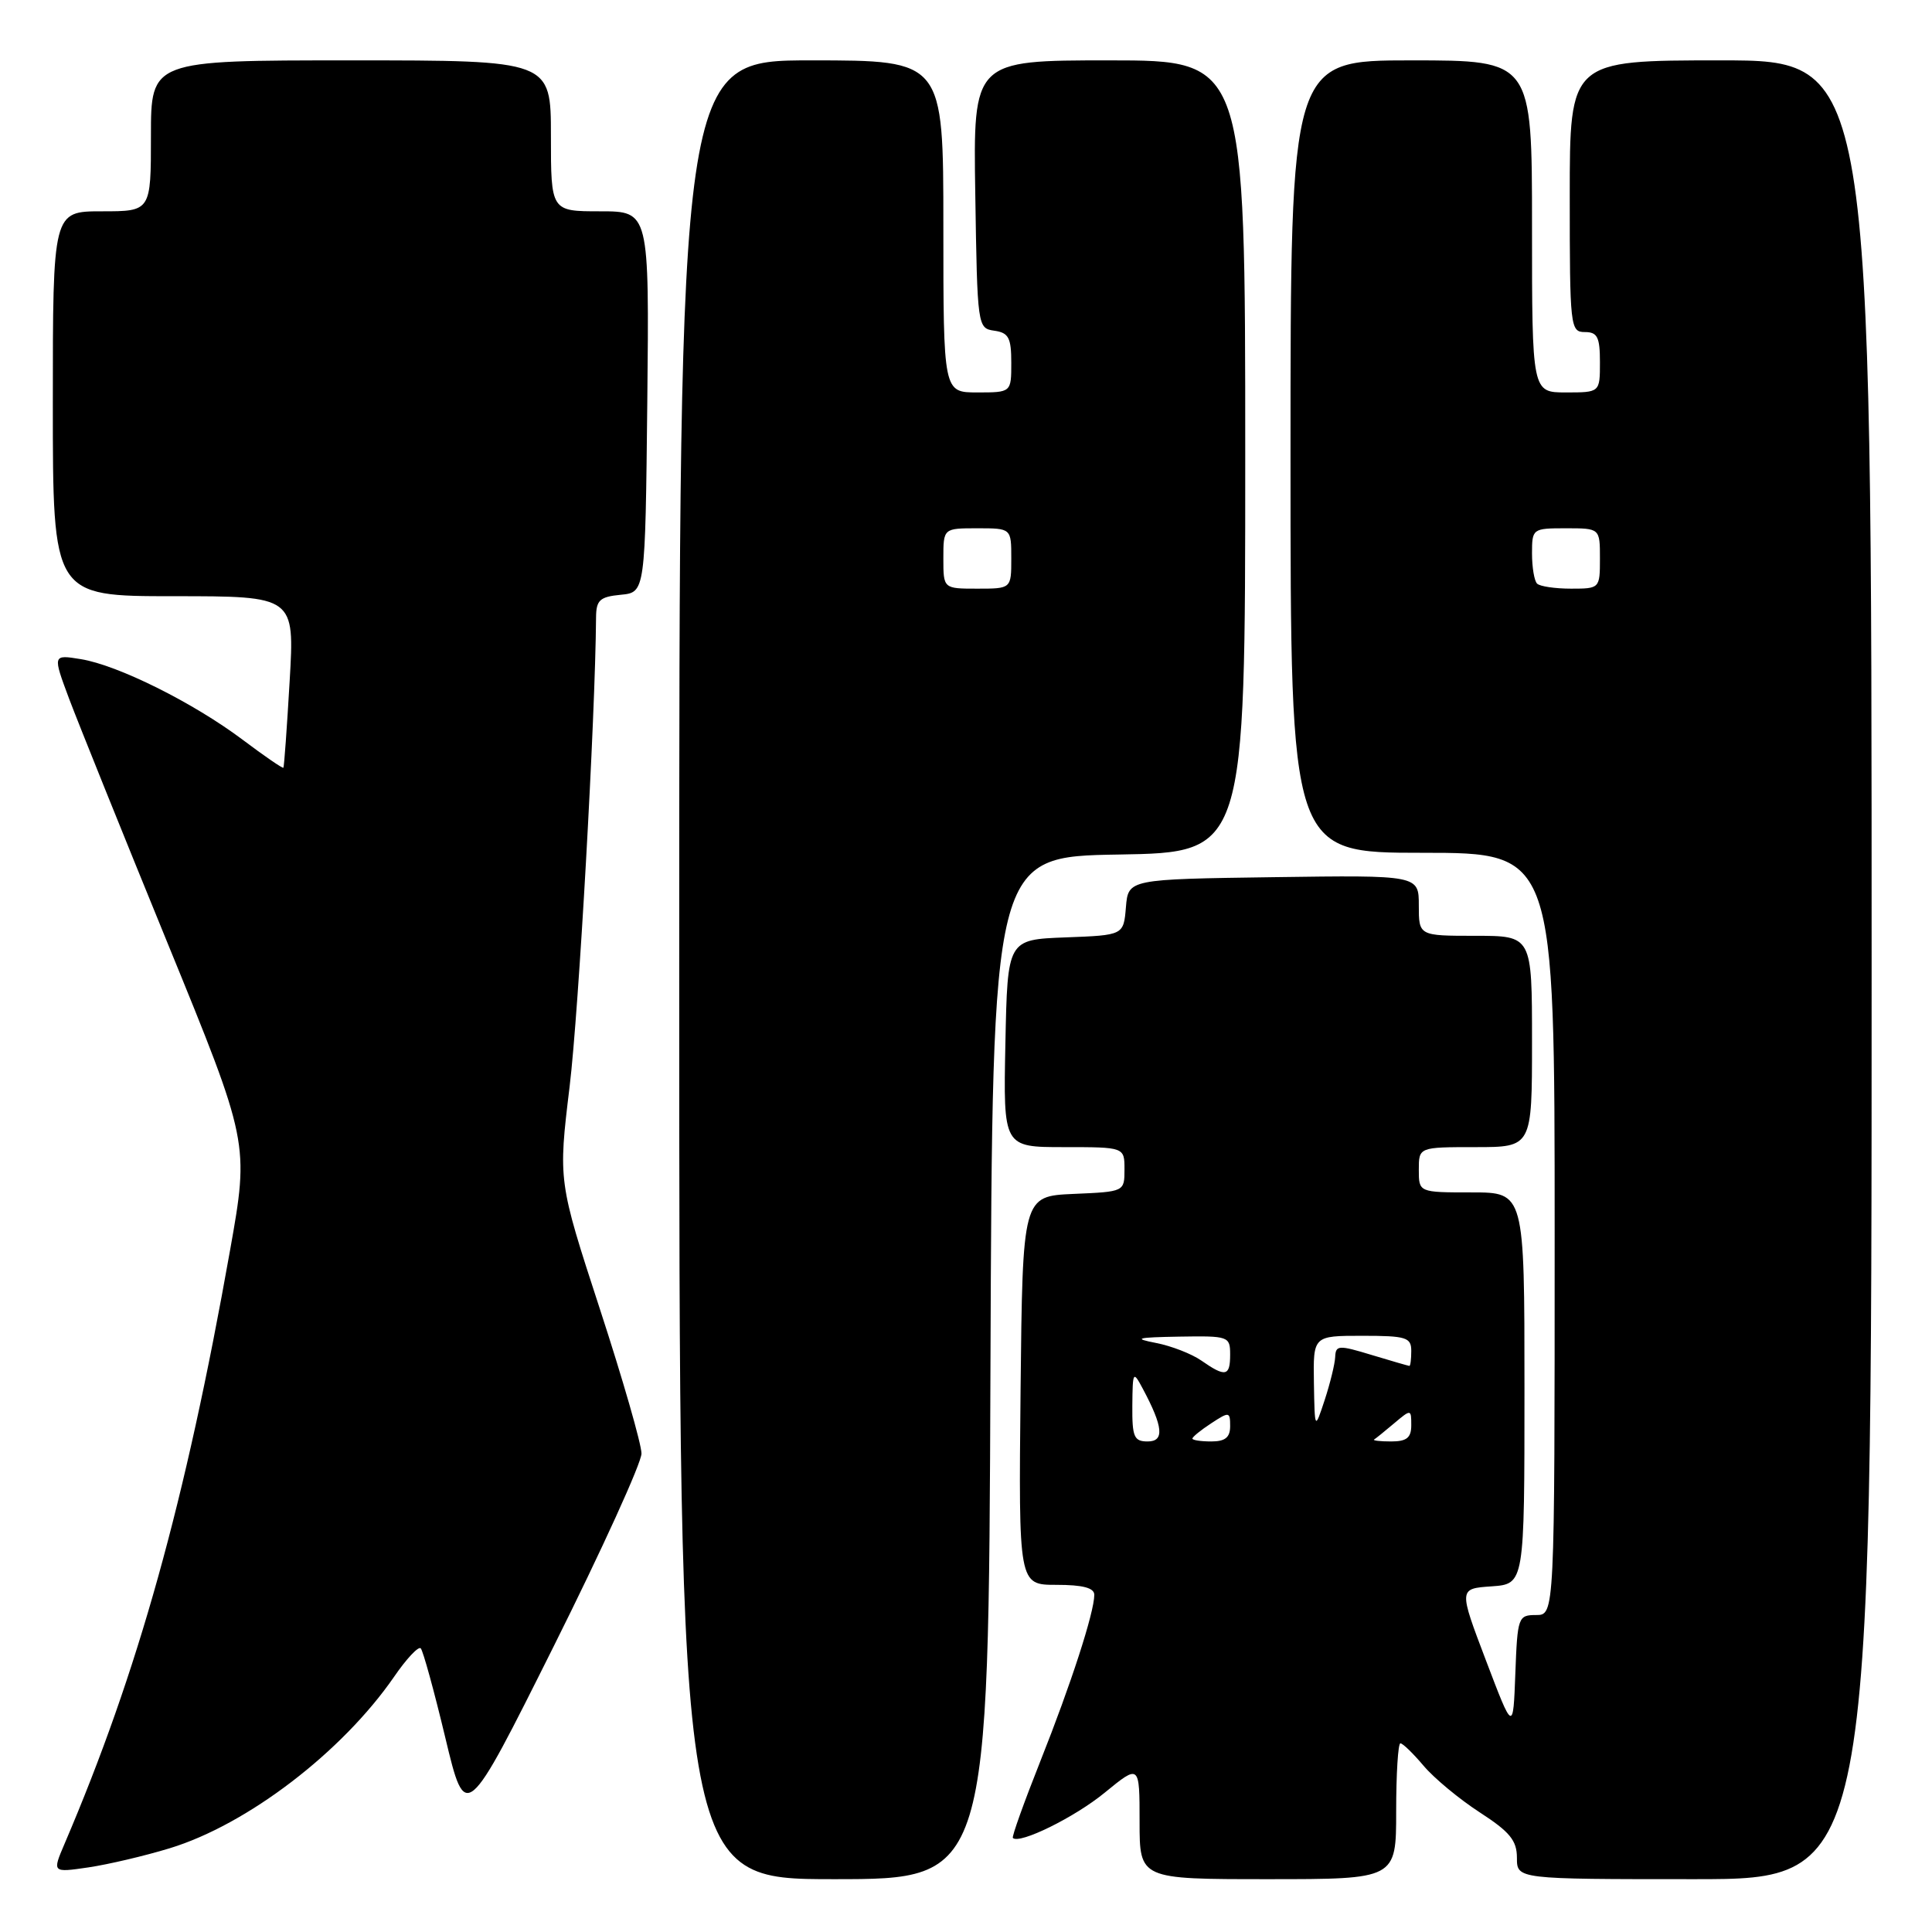 <?xml version="1.0" encoding="UTF-8" standalone="no"?>
<!DOCTYPE svg PUBLIC "-//W3C//DTD SVG 1.1//EN" "http://www.w3.org/Graphics/SVG/1.1/DTD/svg11.dtd" >
<svg xmlns="http://www.w3.org/2000/svg" xmlns:xlink="http://www.w3.org/1999/xlink" version="1.1" viewBox="0 0 256 256">
 <g >
 <path fill="currentColor"
d=" M 131.24 181.25 C 131.50 113.50 131.50 113.50 148.25 113.23 C 165.00 112.95 165.00 112.95 165.00 60.48 C 165.00 8.00 165.00 8.00 146.98 8.00 C 128.95 8.00 128.95 8.00 129.23 25.75 C 129.50 43.30 129.53 43.50 131.75 43.82 C 133.65 44.09 134.00 44.75 134.00 48.07 C 134.00 52.00 134.00 52.00 129.50 52.00 C 125.00 52.00 125.00 52.00 125.00 30.00 C 125.00 8.00 125.00 8.00 107.50 8.00 C 90.00 8.00 90.00 8.00 90.00 128.50 C 90.00 249.00 90.00 249.00 110.49 249.00 C 130.99 249.00 130.99 249.00 131.24 181.25 Z  M 185.00 240.00 C 185.00 235.05 185.25 231.00 185.56 231.00 C 185.88 231.00 187.25 232.34 188.63 233.97 C 190.00 235.60 193.35 238.38 196.06 240.14 C 200.06 242.73 201.00 243.87 201.00 246.17 C 201.00 249.00 201.00 249.00 224.50 249.00 C 248.00 249.00 248.00 249.00 248.00 128.50 C 248.00 8.00 248.00 8.00 228.00 8.00 C 208.00 8.00 208.00 8.00 208.00 26.00 C 208.00 43.33 208.07 44.00 210.00 44.00 C 211.67 44.00 212.00 44.67 212.00 48.00 C 212.00 52.00 212.00 52.00 207.50 52.00 C 203.00 52.00 203.00 52.00 203.00 30.00 C 203.00 8.00 203.00 8.00 187.00 8.00 C 171.00 8.00 171.00 8.00 171.00 60.50 C 171.00 113.00 171.00 113.00 188.50 113.00 C 206.00 113.00 206.00 113.00 206.00 163.50 C 206.00 214.00 206.00 214.00 203.54 214.00 C 201.17 214.00 201.07 214.26 200.79 221.75 C 200.50 229.50 200.50 229.50 196.89 220.00 C 193.28 210.50 193.28 210.50 197.64 210.20 C 202.00 209.89 202.00 209.89 202.00 183.95 C 202.00 158.00 202.00 158.00 195.00 158.00 C 188.00 158.00 188.00 158.00 188.00 155.00 C 188.00 152.00 188.00 152.00 195.50 152.00 C 203.00 152.00 203.00 152.00 203.00 138.00 C 203.00 124.00 203.00 124.00 195.50 124.00 C 188.00 124.00 188.00 124.00 188.00 119.98 C 188.00 115.96 188.00 115.96 168.75 116.23 C 149.50 116.50 149.50 116.50 149.19 120.21 C 148.88 123.92 148.88 123.92 141.19 124.21 C 133.50 124.50 133.50 124.50 133.22 138.25 C 132.94 152.00 132.94 152.00 140.97 152.00 C 149.00 152.00 149.00 152.00 149.00 154.95 C 149.00 157.91 148.99 157.91 142.25 158.20 C 135.50 158.50 135.50 158.50 135.23 184.25 C 134.97 210.00 134.97 210.00 139.98 210.00 C 143.47 210.00 145.00 210.40 145.00 211.32 C 145.00 213.64 141.90 223.20 137.85 233.37 C 135.69 238.81 134.05 243.38 134.21 243.54 C 135.09 244.40 142.41 240.80 146.39 237.53 C 151.00 233.76 151.00 233.76 151.00 241.38 C 151.00 249.00 151.00 249.00 168.00 249.00 C 185.00 249.00 185.00 249.00 185.00 240.00 Z  M 22.50 244.90 C 32.78 241.76 45.33 232.16 52.22 222.18 C 53.85 219.80 55.44 218.11 55.75 218.41 C 56.05 218.72 57.52 224.04 59.00 230.23 C 61.70 241.50 61.70 241.50 73.35 218.18 C 79.76 205.35 85.00 193.84 85.00 192.60 C 85.00 191.37 82.52 182.74 79.48 173.43 C 73.96 156.50 73.96 156.50 75.48 143.95 C 76.69 133.94 78.88 95.19 78.98 81.81 C 79.00 79.52 79.47 79.08 82.25 78.81 C 85.50 78.50 85.50 78.50 85.77 53.25 C 86.03 28.00 86.03 28.00 79.52 28.00 C 73.00 28.00 73.00 28.00 73.00 18.00 C 73.00 8.00 73.00 8.00 46.50 8.00 C 20.00 8.00 20.00 8.00 20.00 18.00 C 20.00 28.00 20.00 28.00 13.50 28.00 C 7.00 28.00 7.00 28.00 7.00 53.50 C 7.00 79.00 7.00 79.00 23.02 79.00 C 39.04 79.00 39.04 79.00 38.38 90.25 C 38.02 96.44 37.65 101.60 37.55 101.73 C 37.46 101.85 35.02 100.18 32.14 98.01 C 25.61 93.11 15.64 88.14 10.71 87.34 C 6.97 86.73 6.97 86.73 9.17 92.62 C 10.39 95.85 16.25 110.41 22.20 124.96 C 33.02 151.42 33.02 151.42 30.48 165.69 C 24.55 199.08 18.28 221.57 8.55 244.32 C 6.92 248.14 6.92 248.14 11.71 247.44 C 14.34 247.05 19.20 245.91 22.50 244.90 Z  M 125.00 74.00 C 125.00 70.00 125.00 70.00 129.50 70.00 C 134.00 70.00 134.00 70.00 134.00 74.00 C 134.00 78.00 134.00 78.00 129.50 78.00 C 125.00 78.00 125.00 78.00 125.00 74.00 Z  M 150.04 186.25 C 150.08 181.70 150.14 181.60 151.42 184.00 C 154.14 189.09 154.31 191.00 152.07 191.00 C 150.26 191.00 150.01 190.40 150.04 186.25 Z  M 158.00 190.62 C 158.00 190.40 159.12 189.49 160.50 188.59 C 162.88 187.03 163.00 187.05 163.00 188.98 C 163.00 190.47 162.34 191.00 160.50 191.00 C 159.12 191.00 158.00 190.83 158.00 190.62 Z  M 182.08 190.74 C 182.31 190.60 183.51 189.63 184.75 188.58 C 186.97 186.71 187.00 186.72 187.00 188.85 C 187.00 190.51 186.40 191.00 184.33 191.00 C 182.87 191.00 181.85 190.88 182.08 190.74 Z  M 174.10 183.25 C 174.00 177.00 174.00 177.00 180.50 177.00 C 186.33 177.00 187.00 177.21 187.00 179.00 C 187.00 180.10 186.89 181.00 186.75 180.99 C 186.61 180.98 184.36 180.33 181.75 179.54 C 177.38 178.21 176.99 178.23 176.92 179.80 C 176.88 180.73 176.25 183.30 175.53 185.50 C 174.21 189.50 174.21 189.50 174.10 183.25 Z  M 159.18 180.28 C 157.90 179.39 155.20 178.34 153.18 177.95 C 150.09 177.35 150.59 177.21 156.25 177.11 C 162.81 177.00 163.00 177.07 163.00 179.50 C 163.00 182.39 162.38 182.51 159.18 180.28 Z  M 203.67 77.33 C 203.30 76.97 203.00 75.17 203.00 73.33 C 203.00 70.05 203.07 70.00 207.50 70.00 C 212.00 70.00 212.00 70.00 212.00 74.00 C 212.00 77.97 211.97 78.00 208.17 78.00 C 206.06 78.00 204.03 77.70 203.67 77.33 Z "/>
</g>
</svg>